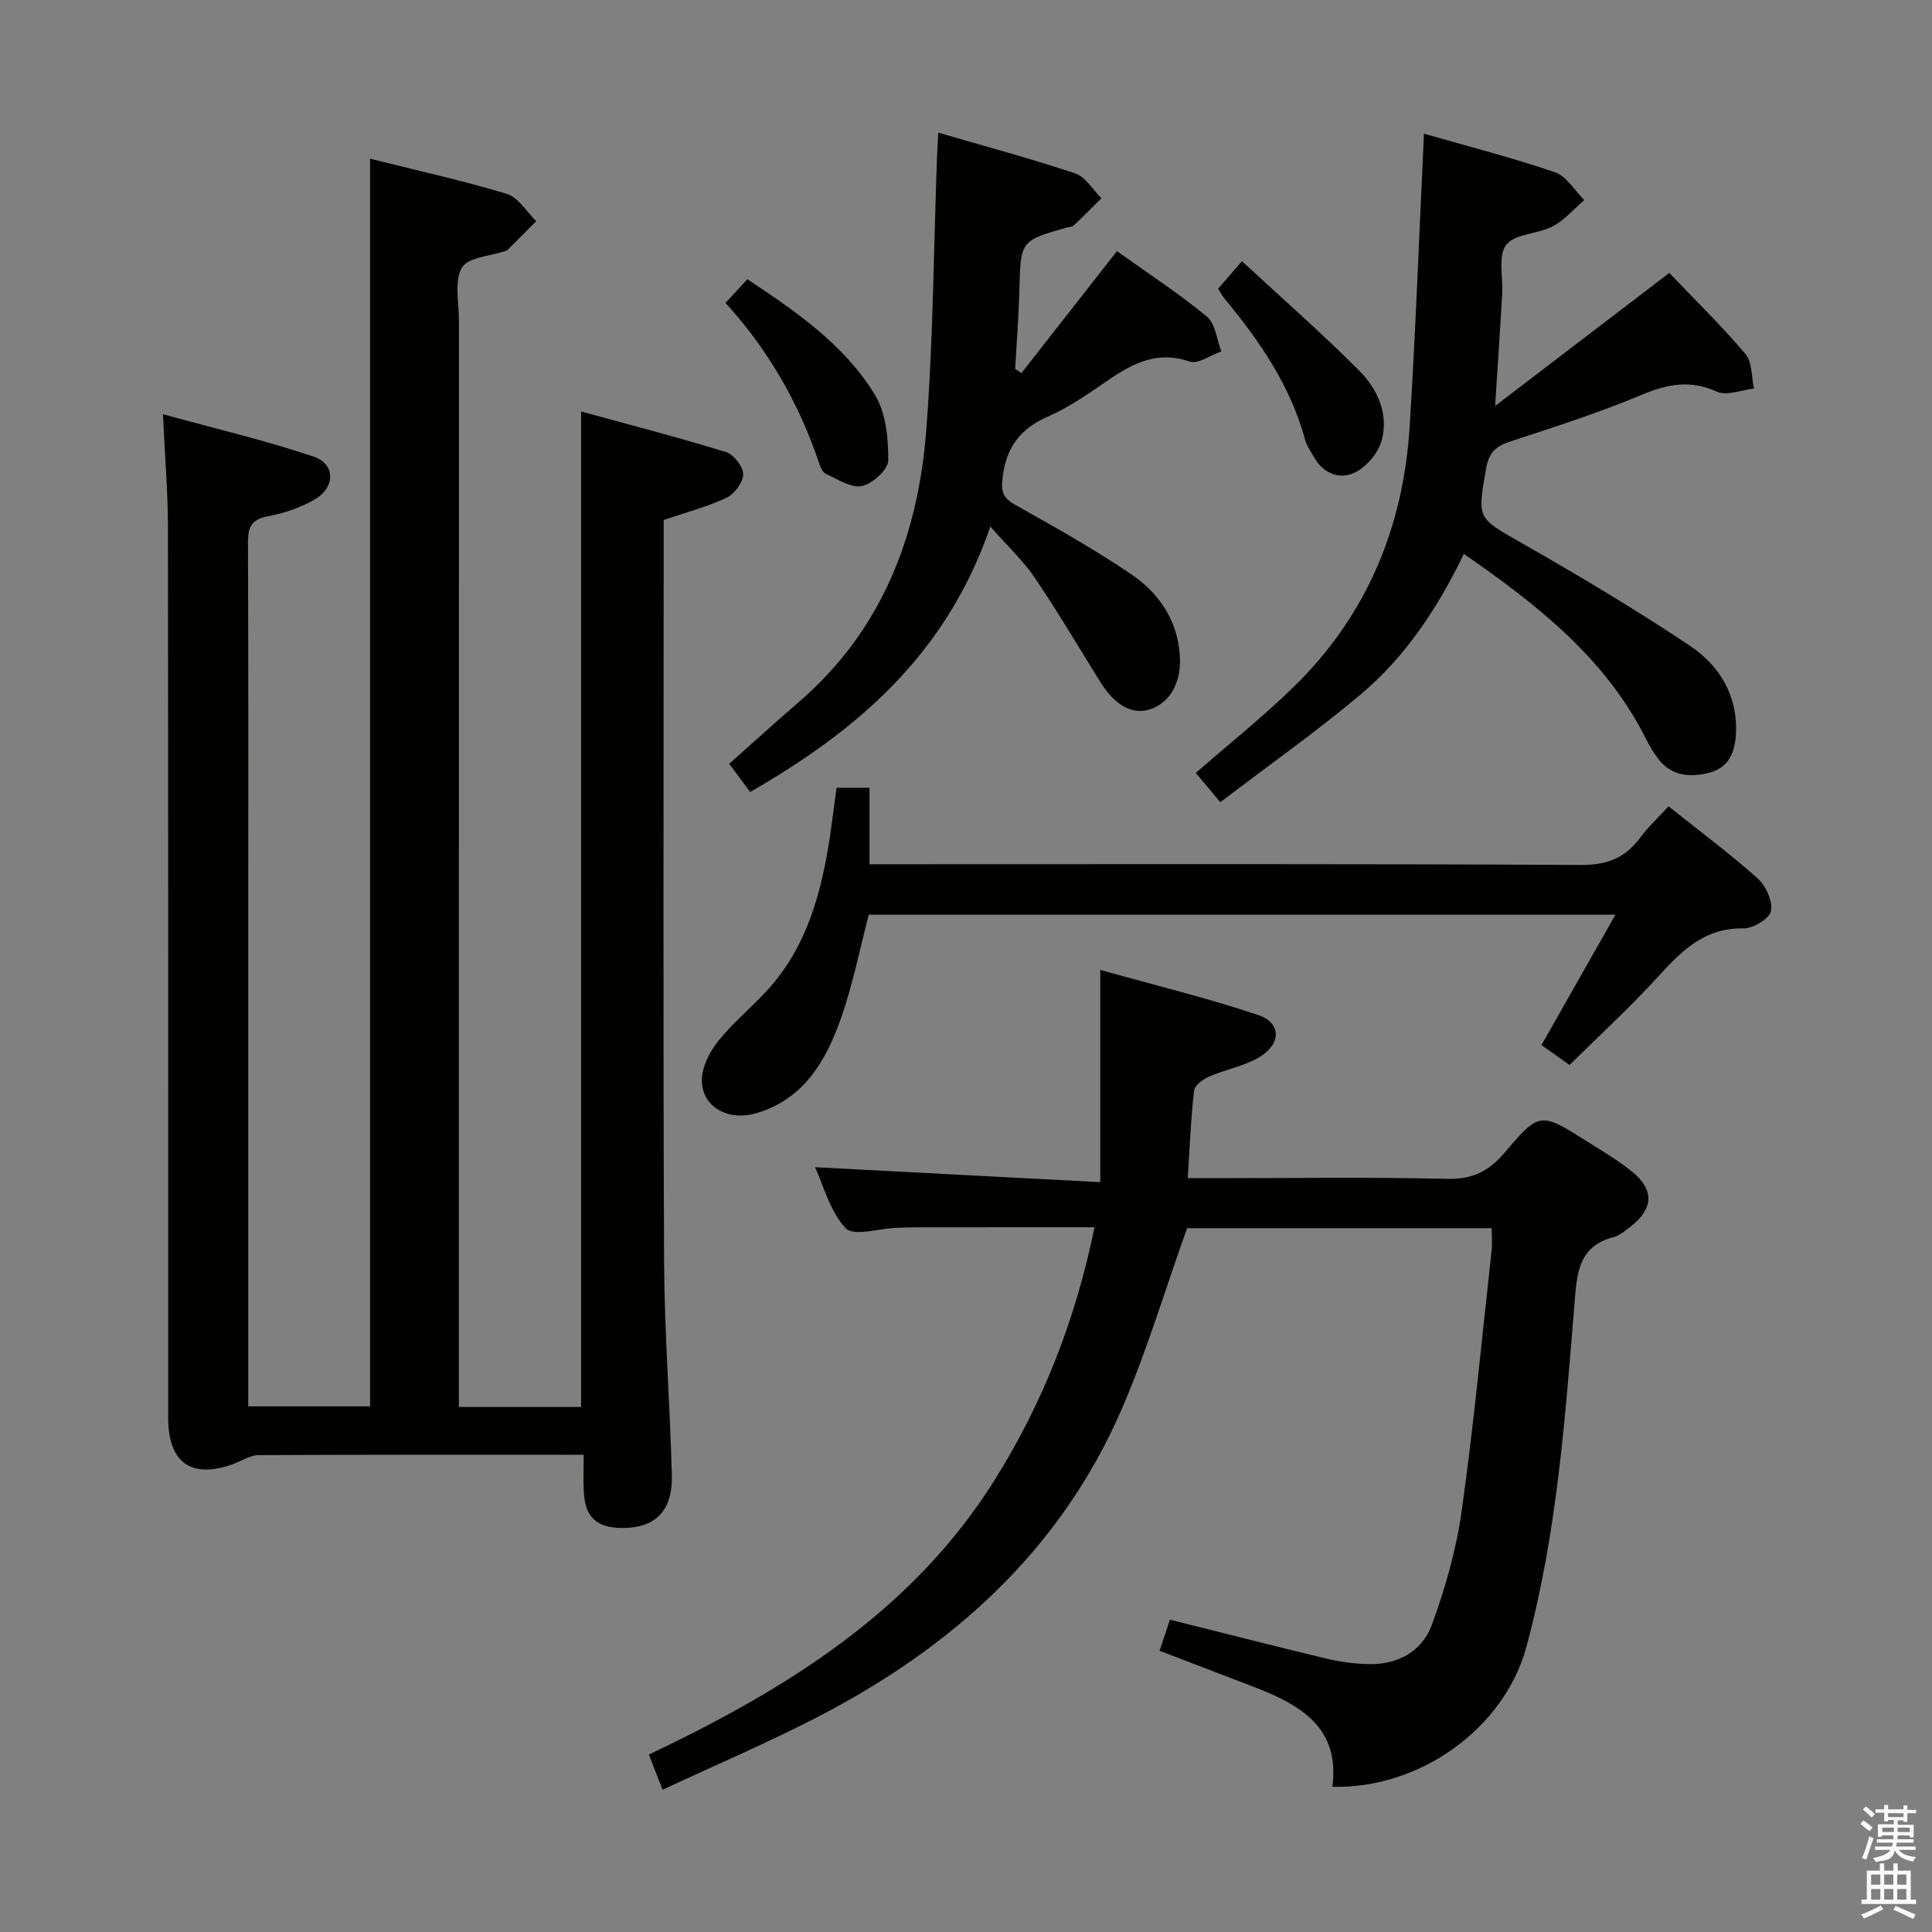 <svg enable-background="new 0 0 400 400" viewBox="0 0 400 400" xmlns="http://www.w3.org/2000/svg"><rect x="0" y="0" width="400" height="400" fill="#808080" stroke="none"/><path d="m385.2 377.6.6-.7c.6.4 1.3.9 1.9 1.5l-.6.7c-.8-.5-1.4-1-1.9-1.5zm.3 7.1c.6-1.4 1.1-2.9 1.5-4.5.3.1.6.3.9.4-.5 1.4-1 2.9-1.5 4.4zm.2-10.1.6-.6c.7.5 1.3 1.1 1.9 1.6l-.7.7c-.6-.6-1.2-1.2-1.8-1.7zm8.4-.8h.8v.9h1.8v.7h-1.8v1.8h-.8v-.3h-1.2v.9h3.3v2.6h-.8v-.4h-2.5c0 .3 0 .6-.1.8h3.4v.7h-3.5c0 .3-.1.6-.1.8h4v.7h-3.5c.7.9 1.9 1.3 3.6 1.5-.2.2-.4.5-.6.9-1.9-.3-3.2-1.1-3.8-2.3-.5 2.1-1.8 2-3.9 2.4-.2-.3-.4-.5-.6-.8 1.9-.4 3.1-.9 3.6-1.7h-3.2v-.7h3.5c.1-.2.1-.5.2-.8h-3.3v-.7h3.4c0-.2 0-.5 0-.8h-2.4v.3h-.8v-2.6h3.3v-.9h-1.2v.3h-.8v-1.8h-1.8v-.7h1.8v-.9h.8v.9h3.2zm-4.4 5.5h2.4c0-.3 0-.6 0-.9h-2.4zm1.2-3.1h3.2v-.8h-3.2zm4.4 2.2h-2.4v.9h2.5v-.9z" fill="#fafafb"/><path d="m389.2 385.8h.9v1.5h1.9v-1.5h.9v1.5h2.7v6h1.1v.9h-11.3v-.9h1.1v-6h2.7zm.2 8.7.5.8c-1.2.6-2.5 1.3-4 1.9-.2-.3-.3-.6-.6-.8 1.6-.6 3-1.3 4.1-1.9zm-2-4.3h1.9v-2.1h-1.9zm0 3.1h1.9v-2.2h-1.9zm2.7-3.1h1.9v-2.1h-1.9zm0 3.1h1.9v-2.2h-1.9zm2.4 1.3c1.4.6 2.7 1.2 4.1 1.8l-.5.9c-1.5-.7-2.8-1.4-4.1-1.9zm2.2-6.5h-1.9v2.1h1.9zm-1.9 5.2h1.9v-2.2h-1.9z" fill="#fafafb"/><g fill="#010100"><path d="m120.84 301.19c-23.03 0-45.18-.04-67.33.08-1.7.01-3.4 1.16-5.09 1.79-8.75 3.24-13.6-.16-13.6-9.55 0-61.5.03-123-.05-184.49-.01-7.27-.63-14.54-1.03-23.26 10.94 3.01 21.21 5.42 31.17 8.77 4.53 1.52 4.56 6.32.31 8.83-2.94 1.73-6.38 2.9-9.75 3.52-3.44.63-4.14 2.27-4.13 5.42.1 25.5.06 51 .06 76.5v96 6.37h25.22c0-85.95 0-171.84 0-258.31 9.49 2.38 19.01 4.47 28.31 7.28 2.38.72 4.08 3.71 6.1 5.65-2 2.01-3.99 4.01-6 6.01-.11.11-.31.12-.46.18-3.1 1.07-7.69 1.28-8.94 3.43-1.61 2.77-.62 7.09-.62 10.75-.01 73-.01 146-.01 218.99v6.15h25.31c0-68.51 0-136.72 0-206.11 10.13 2.78 20.14 5.37 30.01 8.41 1.59.49 3.56 3.02 3.55 4.59-.01 1.67-1.81 4.08-3.45 4.86-4.01 1.9-8.38 3.03-13.01 4.61v5.36c0 49.33-.13 98.66.08 147.99.06 14.8 1.22 29.59 1.61 44.38.2 7.49-3.51 11.07-10.47 10.96-5.21-.08-7.54-2.33-7.77-7.62-.1-2.3-.02-4.6-.02-7.54z"/><path d="m137.18 370.55c-1.17-3.01-1.94-4.98-2.84-7.28 28.34-13.49 54.36-29.48 71.48-56.68 10.1-16.05 16.87-33.39 20.79-52.5-12.37 0-24.45 0-36.53.01-1.5 0-3 .06-4.5.11-3.61.13-8.86 1.81-10.48.09-3.28-3.5-4.59-8.84-6.35-12.64 19.52 1.02 38.86 2.04 59.05 3.09 0-14.95 0-28.78 0-43.94 11.45 3.21 22.19 5.82 32.64 9.32 4.78 1.6 4.92 5.85.46 8.63-3.15 1.96-7.1 2.62-10.57 4.13-1.26.55-2.98 1.82-3.11 2.92-.67 5.75-.89 11.55-1.31 18.12h5.71c15.99 0 32-.24 47.98.14 5.21.12 8.59-1.51 11.88-5.39 7.26-8.56 7.46-8.43 16.98-2.44 3.23 2.03 6.56 3.99 9.51 6.39 4.52 3.67 4.35 7.58-.17 11.15-1.17.92-2.4 2.02-3.78 2.37-7.16 1.86-7.52 7.39-8.01 13.38-1.95 23.99-3.66 48.04-9.98 71.41-4.57 16.88-21.98 29.44-40.18 29 1.64-12.21-6.57-16.95-16.08-20.62-6.49-2.51-12.99-4.97-19.69-7.54.74-2.25 1.41-4.24 2.14-6.44 10.8 2.7 21.49 5.43 32.23 8.02 2.73.66 5.56 1.05 8.36 1.17 6.27.27 11.54-2.41 13.65-8.16 2.77-7.56 5.03-15.47 6.15-23.43 2.52-17.93 4.21-35.97 6.21-53.97.16-1.45.02-2.94.02-4.69-21.42 0-42.66 0-63.07 0-4.53 12.7-8.28 25.28-13.43 37.24-12.69 29.44-35.22 49.59-63.2 64.04-10.32 5.32-21 9.87-31.96 14.99z"/><path d="m294.82 27.68c9.06 2.6 18.21 4.94 27.11 7.98 2.4.82 4.08 3.78 6.08 5.76-2.16 1.85-4.09 4.15-6.55 5.44-3.1 1.63-7.83 1.51-9.63 3.85-1.74 2.27-.61 6.71-.81 10.2-.42 7.11-.9 14.21-1.47 23.14 12.61-9.63 24.12-18.42 36.06-27.54 5.16 5.41 10.75 10.86 15.77 16.78 1.42 1.68 1.22 4.74 1.76 7.16-2.58.28-5.62 1.57-7.65.65-5.53-2.5-10.23-1.61-15.59.64-8.86 3.72-18.06 6.66-27.2 9.66-3 .98-4.43 2.25-5.02 5.62-1.84 10.49-1.89 10.13 7.37 15.41 11.82 6.74 23.54 13.72 34.84 21.28 6.09 4.08 9.91 10.24 9.52 18.21-.19 3.85-1.53 7.01-5.41 8.03-4.02 1.06-8.02.8-10.81-3.01-.88-1.2-1.67-2.49-2.34-3.83-8.33-16.71-22.39-27.78-37.78-38.43-5.39 11.2-12.1 21.32-21.44 29.16-9.24 7.76-19.13 14.74-28.98 22.25-2.27-2.71-3.73-4.46-5.07-6.06 6.96-6.08 13.97-11.66 20.35-17.9 15.06-14.73 22.65-33.03 23.93-53.88 1.24-19.91 1.97-39.85 2.96-60.57z"/><path d="m205.04 109.01c-9.12 26.58-27.61 42.22-49.72 54.96-1.33-1.78-2.7-3.61-4.35-5.83 4.87-4.33 9.62-8.65 14.48-12.85 17.2-14.84 24.66-34.44 26.33-56.31 1.44-18.88 1.53-37.87 2.23-56.81.05-1.31.14-2.61.25-4.71 9.71 2.84 19.13 5.36 28.37 8.45 2.14.72 3.62 3.38 5.4 5.14-1.89 1.88-3.76 3.78-5.7 5.61-.32.3-.93.29-1.41.43-9.68 2.76-9.61 2.77-9.87 12.97-.14 5.44-.57 10.88-.87 16.32.44.28.88.57 1.31.85 6.51-8.31 13.03-16.63 19.76-25.23 6.34 4.53 12.75 8.7 18.61 13.54 1.78 1.47 2.05 4.76 3.01 7.22-2.22.76-4.84 2.69-6.6 2.09-7.36-2.52-12.68.96-18.21 4.8-3.54 2.46-7.21 4.88-11.13 6.61-5.66 2.5-8.58 6.26-9.35 12.56-.38 3.13.1 4.28 2.68 5.74 8.1 4.56 16.25 9.1 23.92 14.31 5.77 3.92 9.66 9.56 10.1 16.97.32 5.34-1.93 9.51-6 10.96-3.72 1.32-7.41-.68-10.5-5.65-4.46-7.17-8.75-14.45-13.48-21.44-2.37-3.53-5.55-6.49-9.26-10.7z"/><path d="m173.2 163.1h6.82v15.83h6.43c46.97 0 93.93-.11 140.9.15 5.41.03 9.13-1.47 12.23-5.64 1.66-2.24 3.74-4.17 5.87-6.5 6.35 5.07 12.63 9.73 18.45 14.92 1.71 1.52 3.14 4.7 2.76 6.76-.29 1.56-3.69 3.63-5.67 3.59-8.31-.16-13.07 4.92-18.07 10.39-5.6 6.12-11.74 11.74-17.96 17.89-1.85-1.31-3.71-2.63-5.81-4.12 5.06-8.92 10.02-17.67 15.31-26.99-52.04 0-103.35 0-154.59 0-1.88 7.17-3.3 14.49-5.76 21.45-3.1 8.78-7.66 16.75-17.54 19.65-5.88 1.72-11.28-1.33-11.25-6.88.01-2.7 1.58-5.78 3.33-7.99 2.98-3.76 6.77-6.86 10.04-10.4 8.39-9.09 11.4-20.43 13.18-32.24.45-3.14.84-6.27 1.33-9.87z"/><path d="m150.21 62.72c1.7-1.85 3.03-3.28 4.53-4.91 10.11 6.73 20.11 13.55 26.43 23.99 2.27 3.75 2.76 8.98 2.73 13.53-.01 1.88-3.25 4.82-5.46 5.3-2.19.48-4.96-1.42-7.39-2.48-.64-.28-1.13-1.26-1.38-2.02-4.14-12.41-10.49-23.58-19.46-33.41z"/><path d="m252.2 59.77c1.38-1.6 2.67-3.08 4.93-5.69 8.23 7.62 16.53 14.87 24.28 22.66 3.8 3.82 6.19 9.03 4.62 14.56-.73 2.56-3.15 5.38-5.54 6.54-3.15 1.52-6.52.22-8.45-3.21-.65-1.16-1.48-2.28-1.82-3.54-3.02-11.17-9.37-20.42-16.62-29.18-.52-.61-.89-1.35-1.4-2.14z"/></g></svg>